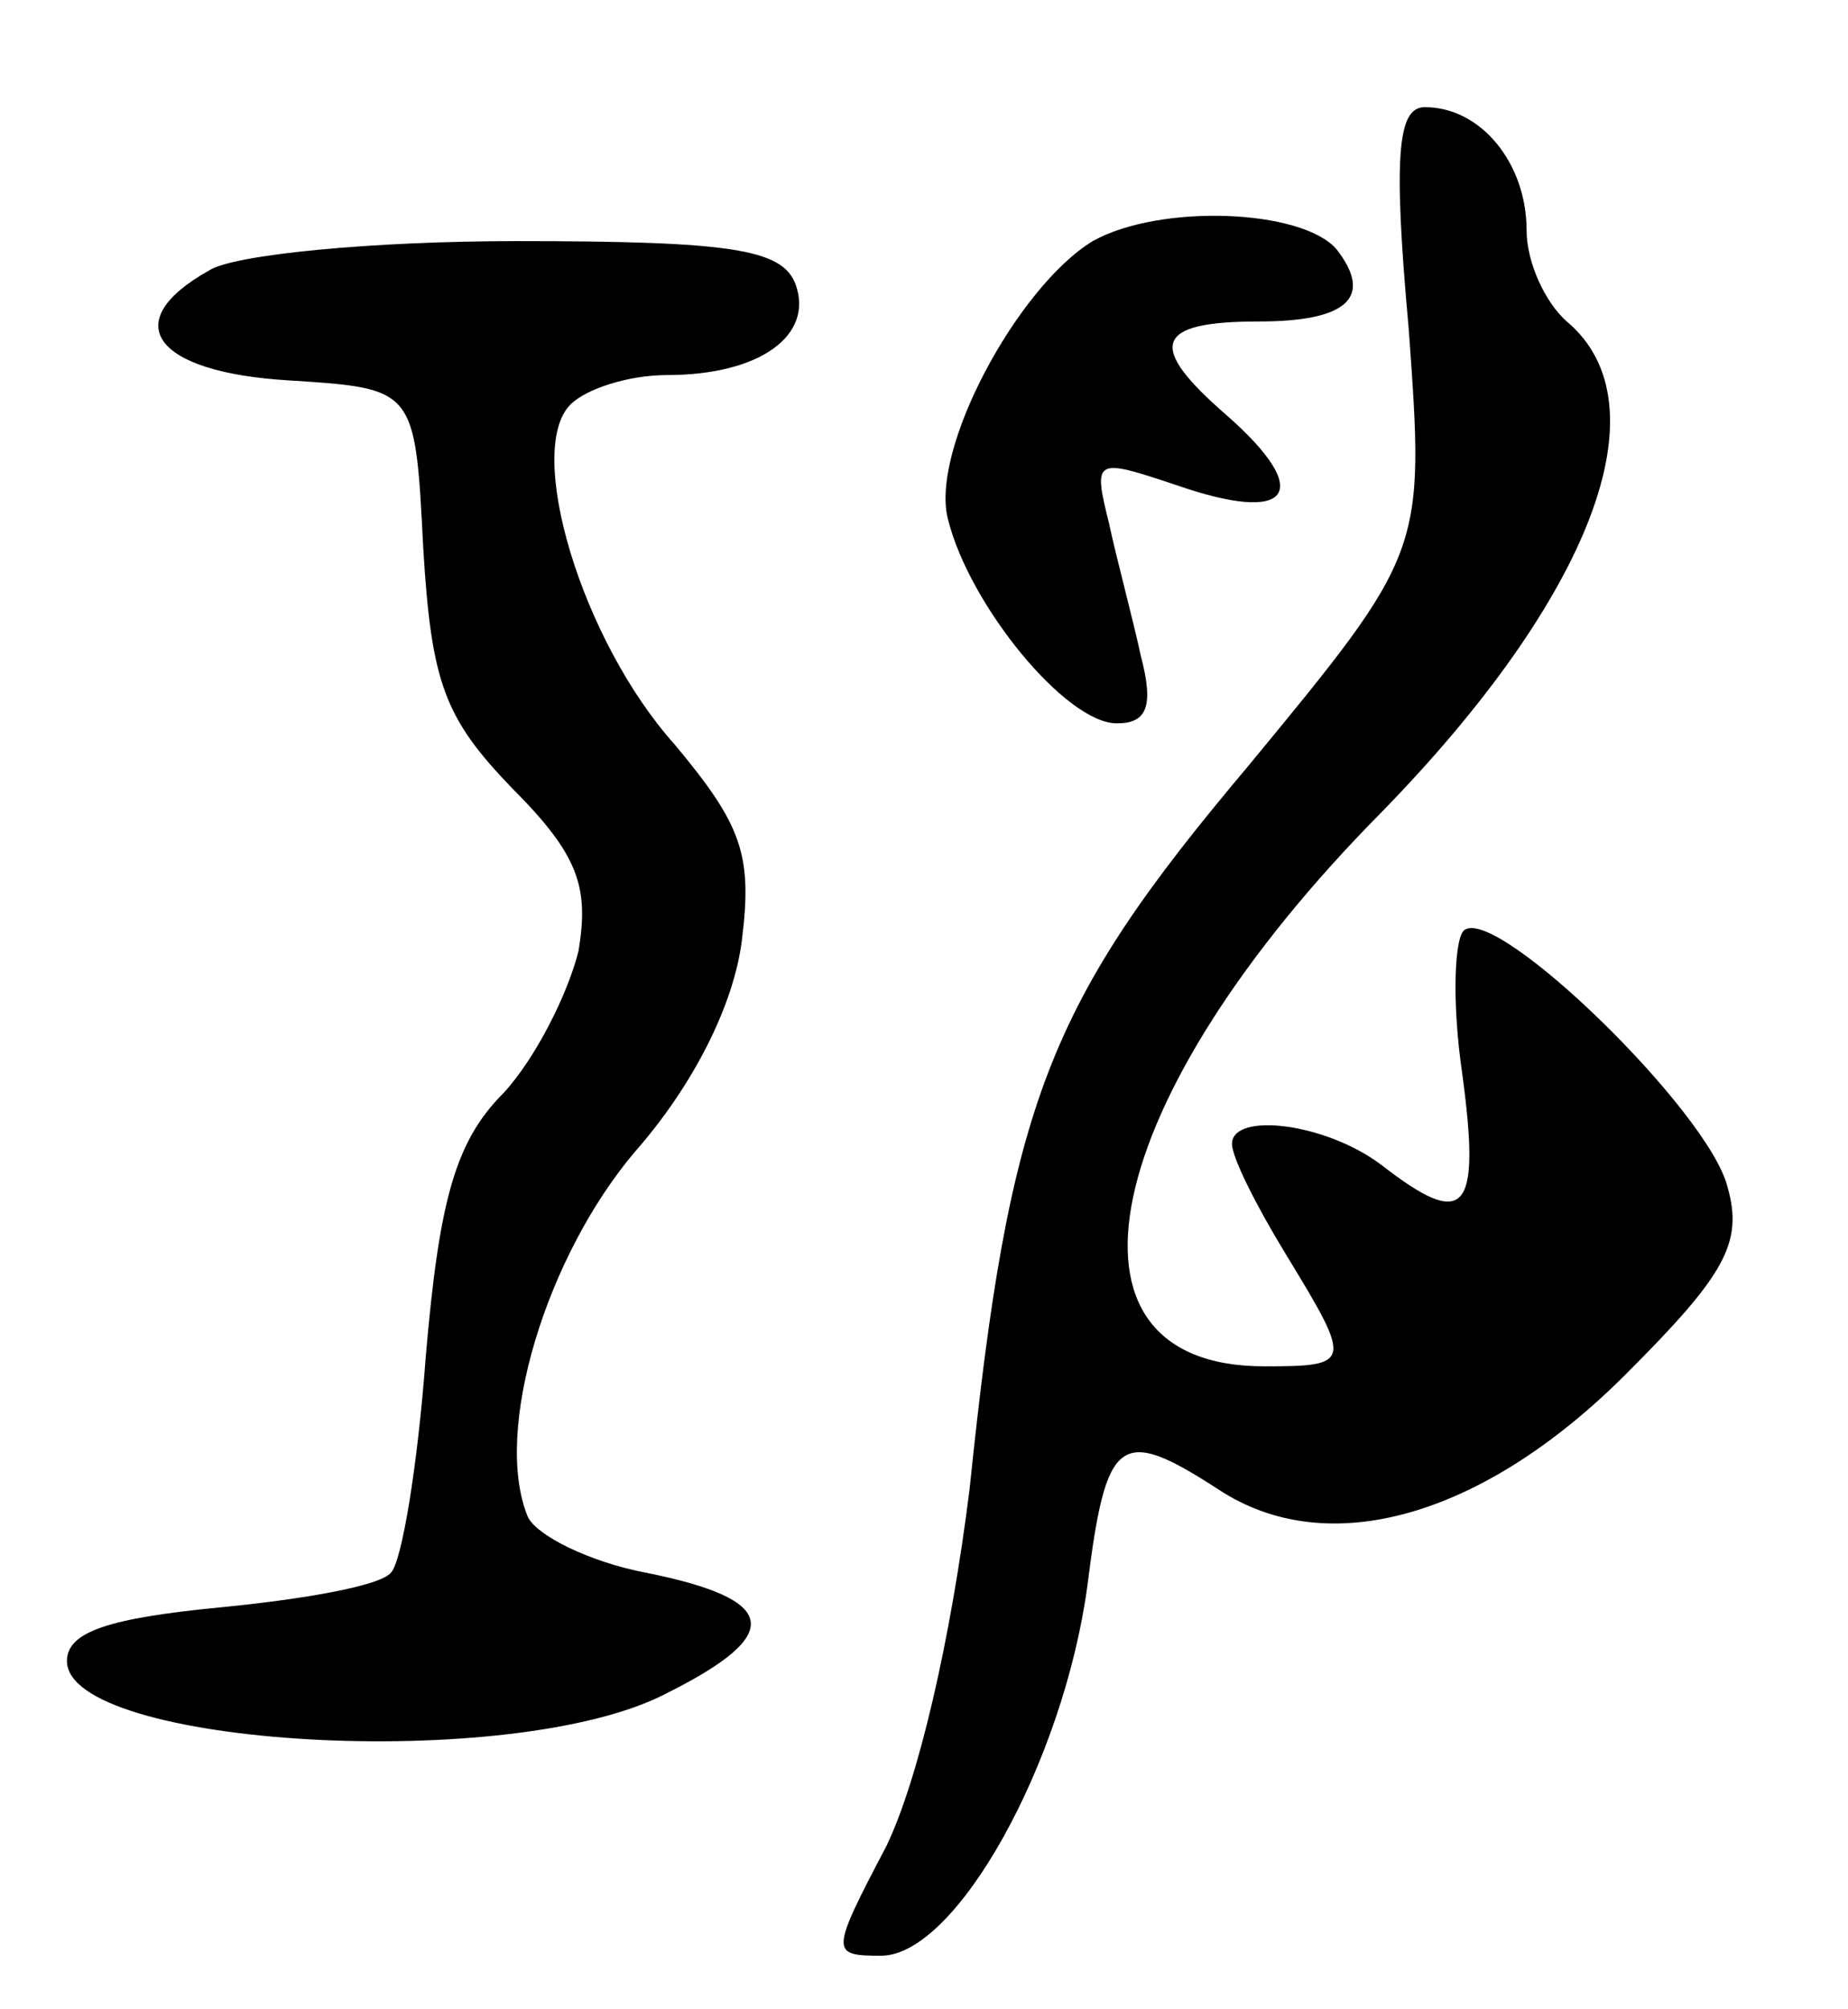 <svg version="1.0" xmlns="http://www.w3.org/2000/svg"
 width="69pt" height="75pt" viewBox="0 0 69 75"
 preserveAspectRatio="xMidYMid meet">
<g transform="translate(0,75) scale(0.1,-0.1)"
fill="#000000" stroke="none">
<path d="M526 627 c6 -83 6 -83 -60 -163 -75 -89 -89 -125 -104 -270 -7 -56
-19 -108 -31 -133 -21 -40 -21 -41 -2 -41 28 0 68 72 77 138 7 56 12 60 49 36
41 -27 99 -10 152 43 37 37 44 49 38 70 -7 28 -85 104 -98 96 -4 -2 -5 -27 -1
-54 7 -52 1 -58 -30 -34 -21 16 -56 20 -56 8 0 -5 9 -23 20 -41 25 -41 25 -42
-8 -42 -83 0 -62 100 44 207 78 80 106 152 69 183 -8 7 -15 22 -15 34 0 25
-17 46 -38 46 -10 0 -12 -17 -6 -83z"/>
<path d="M408 660 c-28 -17 -61 -78 -54 -104 8 -32 44 -76 63 -76 11 0 14 6 9
25 -3 14 -9 36 -12 50 -6 24 -5 24 25 14 43 -15 52 -3 19 26 -30 26 -27 35 12
35 33 0 43 9 29 27 -13 15 -66 17 -91 3z"/>
<path d="M78 649 c-34 -19 -21 -38 30 -41 47 -3 47 -3 50 -62 3 -51 8 -64 33
-90 25 -25 29 -37 25 -61 -4 -16 -16 -40 -28 -53 -18 -18 -24 -40 -29 -98 -3
-41 -9 -77 -13 -81 -4 -5 -33 -10 -64 -13 -41 -4 -57 -9 -57 -20 0 -32 167
-42 224 -12 44 22 42 35 -8 45 -21 4 -41 14 -44 21 -13 32 7 97 40 136 22 25
37 55 40 79 4 32 0 43 -25 73 -35 39 -56 110 -39 127 6 6 22 11 36 11 35 0 55
15 48 34 -5 13 -24 16 -104 16 -54 0 -106 -5 -115 -11z"/>
</g>
</svg>
